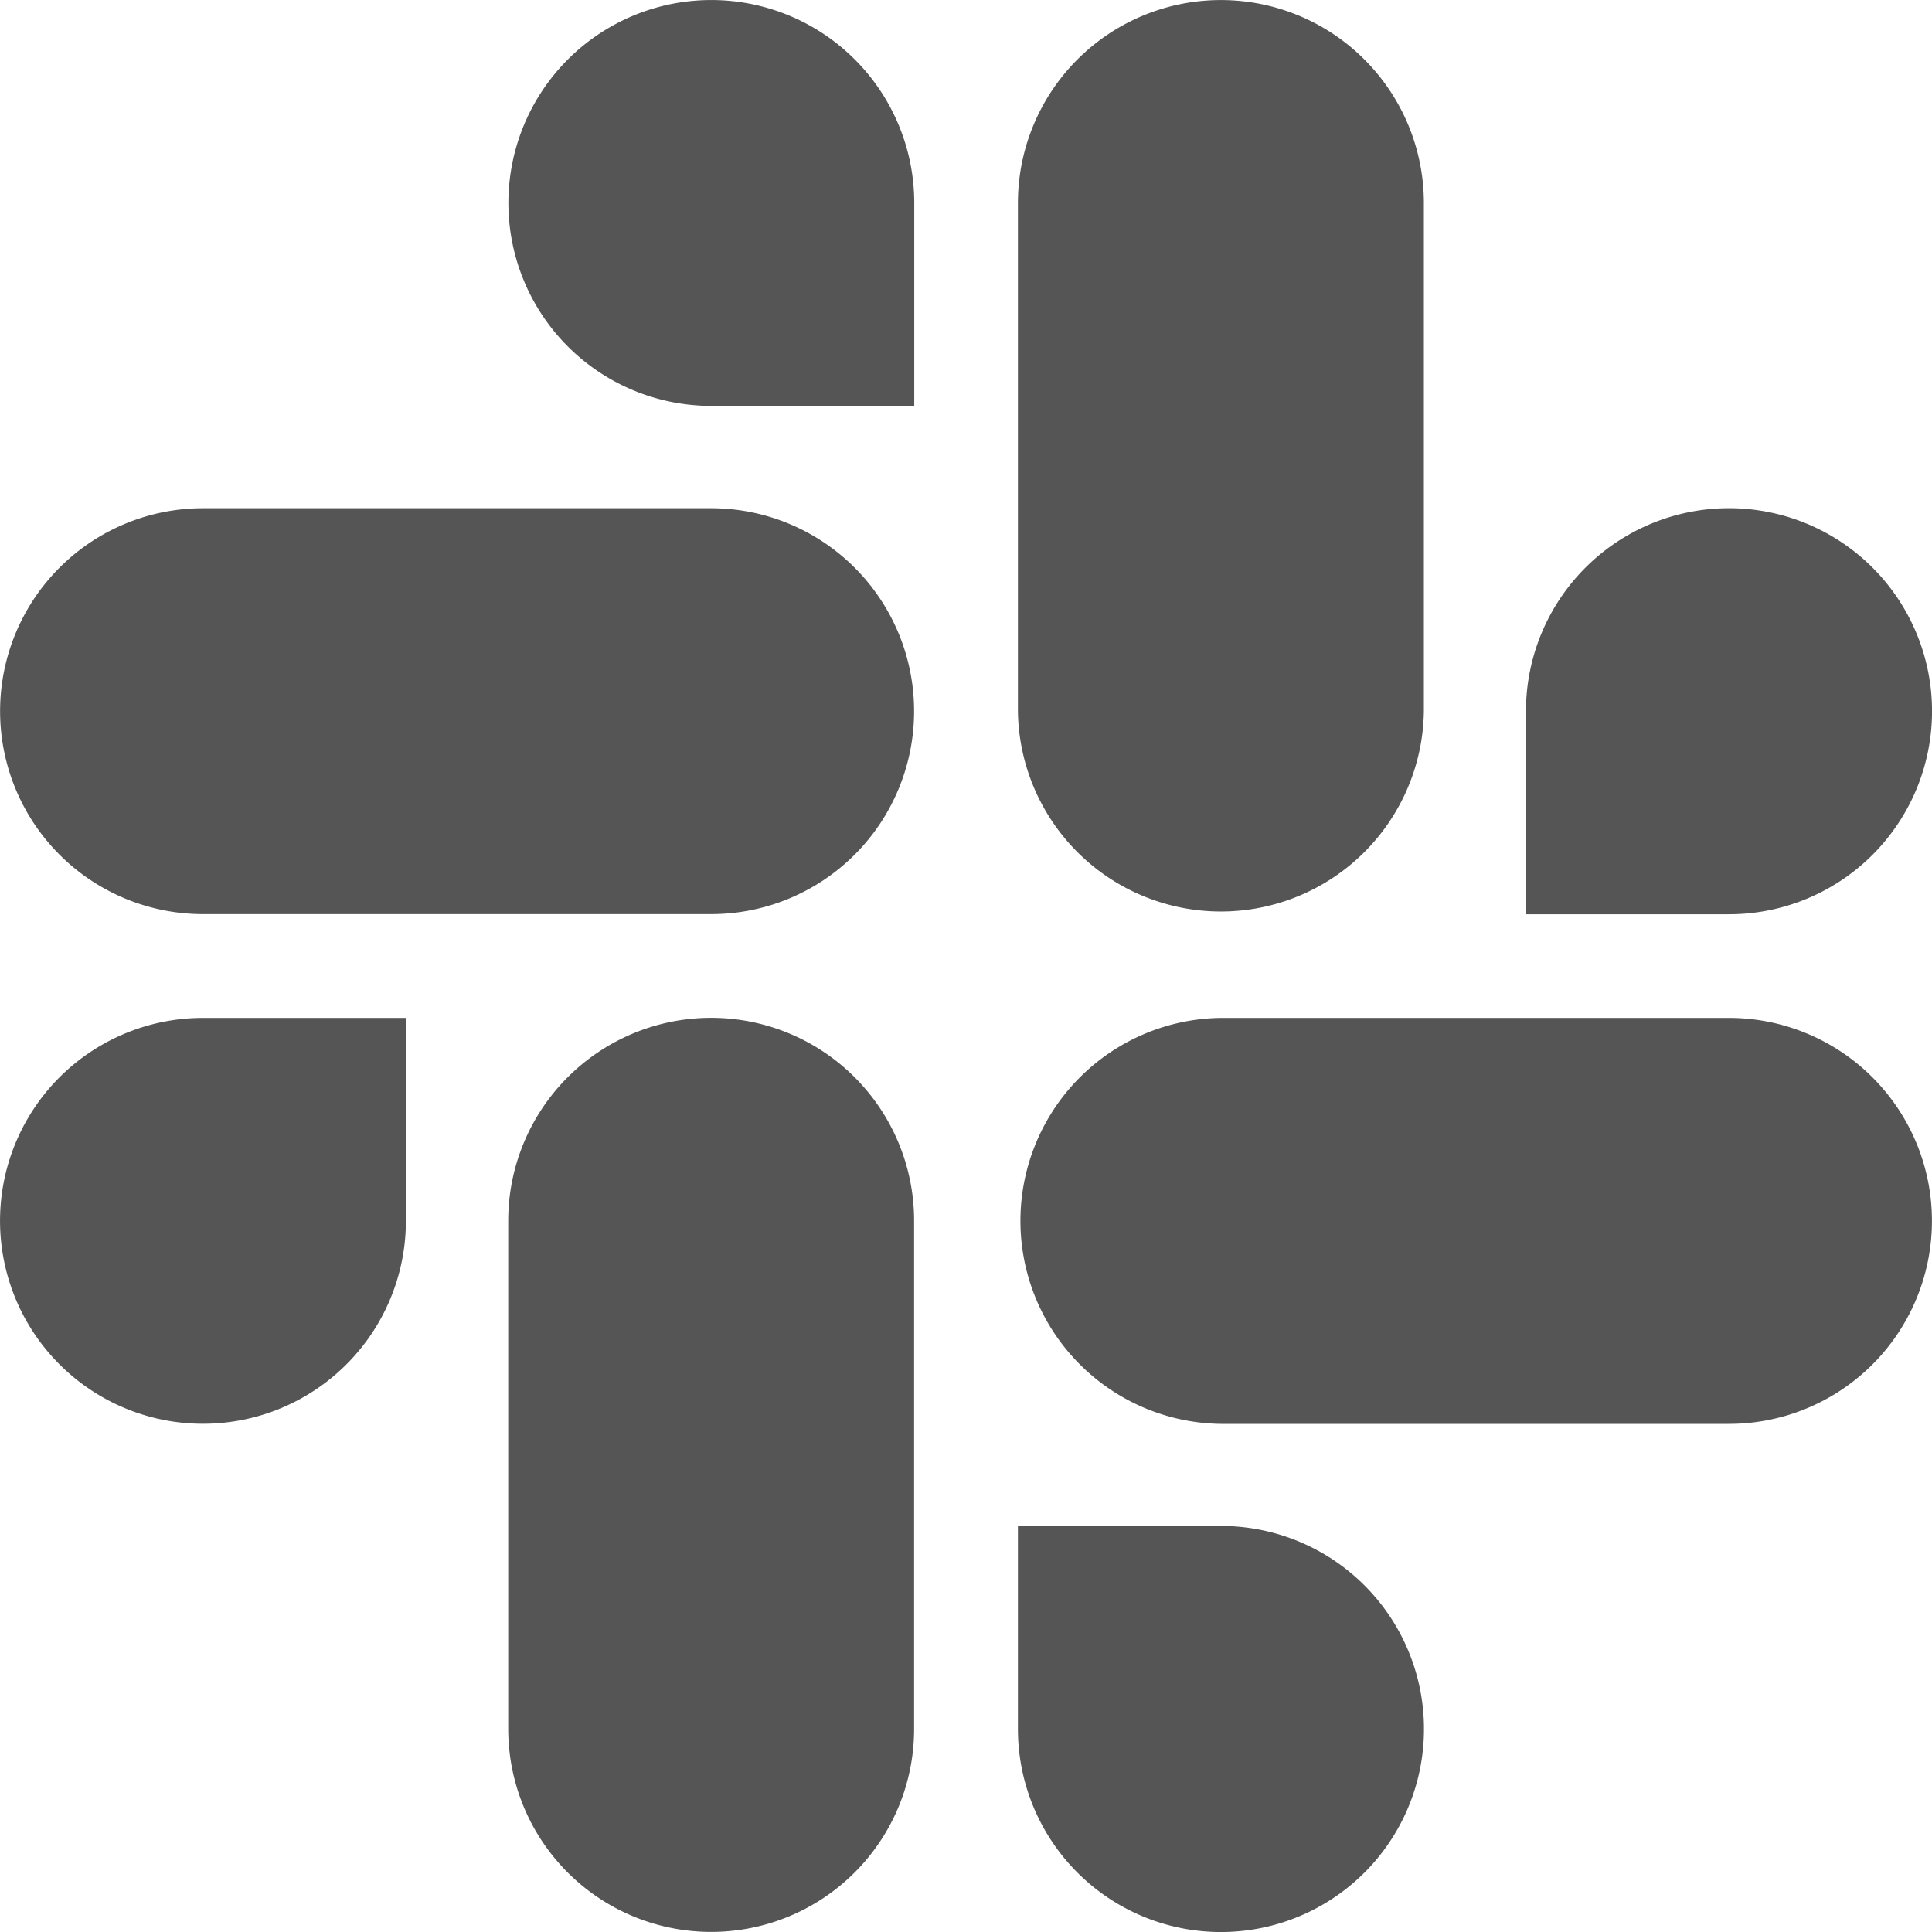 <svg xmlns="http://www.w3.org/2000/svg" width="56" height="56.001" viewBox="0 0 56 56.001">
  <g id="Icon" transform="translate(-43 -6519.999)">
    <rect id="Frame" width="56" height="56" transform="translate(43 6520)" fill="none"/>
    <path id="Icon_simple-slack" data-name="Icon simple-slack" d="M11.765,35.385a5.882,5.882,0,1,1-5.88-5.88h5.88v5.88Zm2.966,0a5.882,5.882,0,0,1,11.765,0v14.73a5.882,5.882,0,1,1-11.765,0V35.385Zm5.882-23.62A5.882,5.882,0,1,1,26.5,5.885v5.88H20.613Zm0,2.966a5.882,5.882,0,1,1,0,11.765H5.885a5.882,5.882,0,1,1,0-11.765H20.613Zm23.618,5.882A5.885,5.885,0,1,1,50.115,26.5H44.231V20.613Zm-2.959,0a5.884,5.884,0,0,1-11.767,0V5.885a5.883,5.883,0,1,1,11.767,0ZM35.385,44.231a5.885,5.885,0,1,1-5.88,5.885V44.231h5.88Zm0-2.959a5.884,5.884,0,0,1,0-11.767h14.73a5.883,5.883,0,1,1,0,11.767Z" transform="translate(43 6519.999)" fill="#555"/>
  </g>
</svg>
